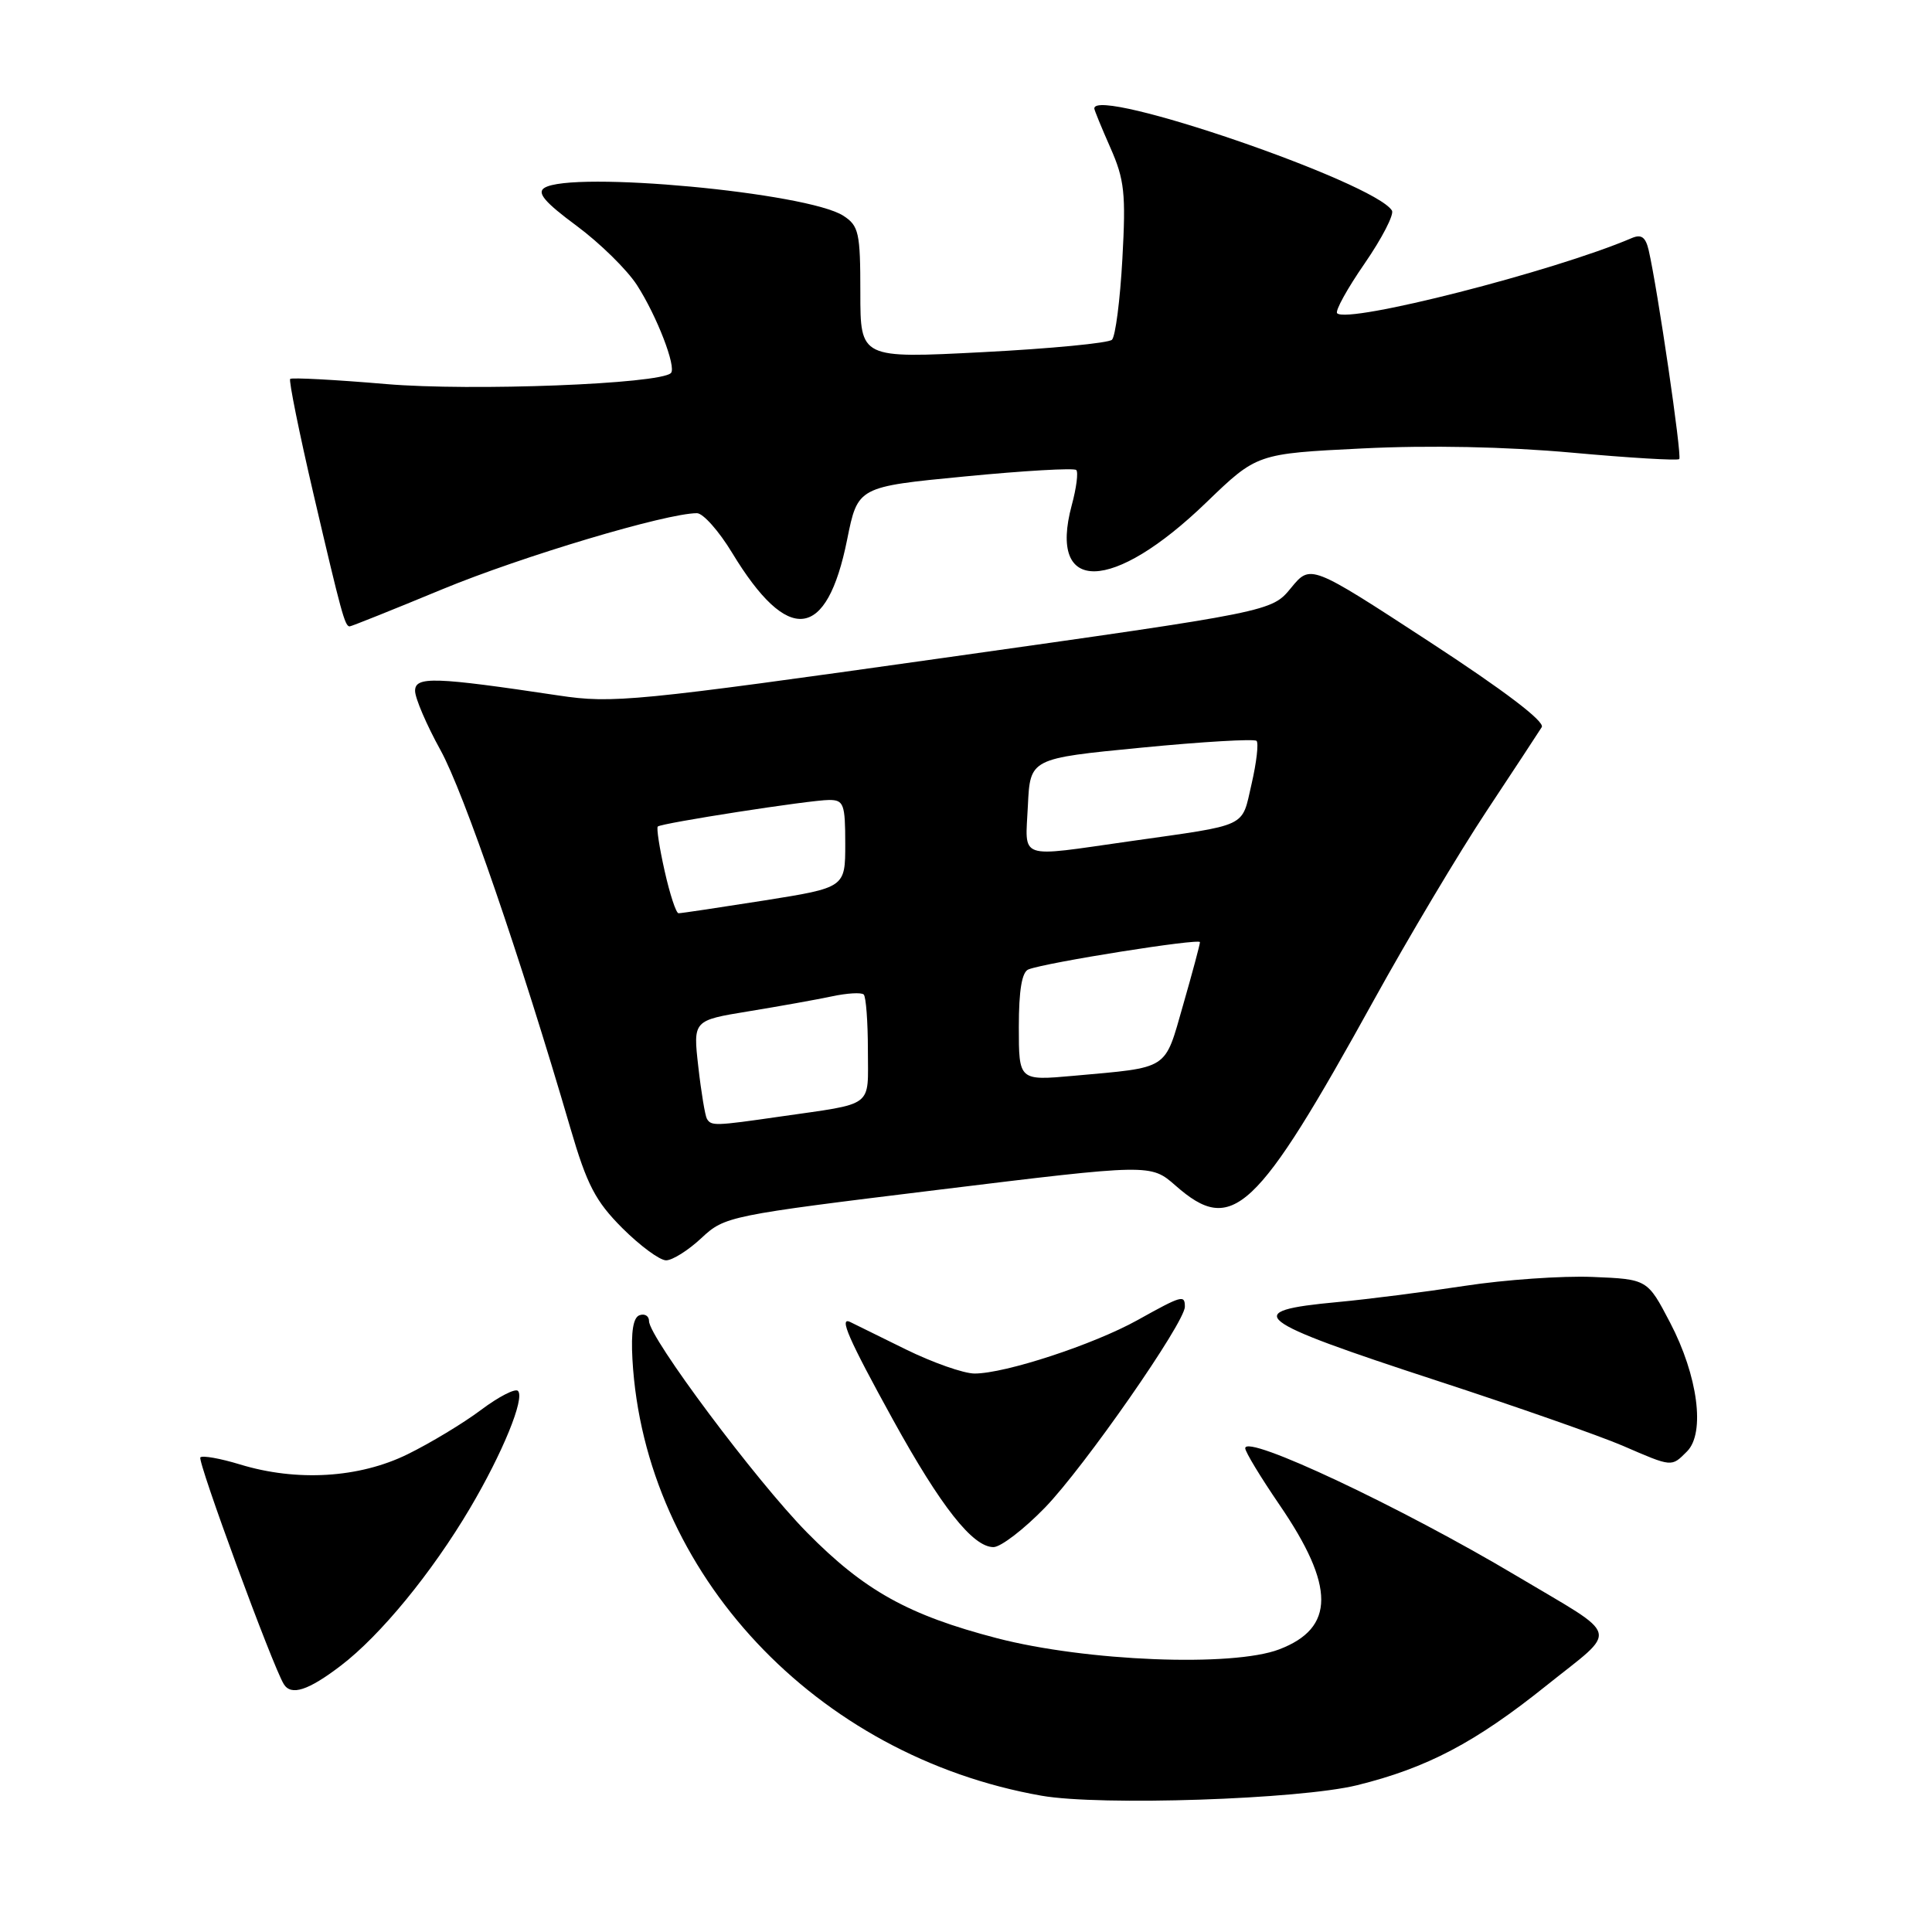 <?xml version="1.0" encoding="UTF-8" standalone="no"?>
<!DOCTYPE svg PUBLIC "-//W3C//DTD SVG 1.1//EN" "http://www.w3.org/Graphics/SVG/1.1/DTD/svg11.dtd" >
<svg xmlns="http://www.w3.org/2000/svg" xmlns:xlink="http://www.w3.org/1999/xlink" version="1.1" viewBox="0 0 256 256">
 <g >
 <path fill="currentColor"
d=" M 179.82 236.55 C 189.09 234.26 195.47 230.91 204.90 223.35 C 214.55 215.62 214.96 217.16 201.00 208.84 C 185.66 199.70 165.00 189.97 165.00 191.90 C 165.00 192.38 167.04 195.74 169.52 199.37 C 176.93 210.19 176.92 215.72 169.50 218.55 C 163.32 220.91 143.93 220.14 132.10 217.07 C 120.35 214.01 114.52 210.76 106.93 203.06 C 100.19 196.21 86.00 177.22 86.00 175.05 C 86.00 174.38 85.44 174.03 84.75 174.27 C 83.90 174.56 83.60 176.45 83.80 180.10 C 85.39 208.44 108.10 232.68 138.00 237.94 C 145.80 239.31 172.17 238.43 179.82 236.55 Z  M 45.17 220.70 C 50.40 216.71 57.20 208.43 62.27 199.86 C 66.61 192.52 69.58 185.25 68.63 184.30 C 68.27 183.94 66.07 185.07 63.74 186.82 C 61.41 188.57 57.02 191.22 54.00 192.70 C 47.59 195.85 39.33 196.35 31.78 194.04 C 29.19 193.25 26.83 192.83 26.55 193.11 C 26.11 193.55 36.12 220.76 37.60 223.15 C 38.57 224.74 40.84 224.01 45.17 220.70 Z  M 138.48 199.75 C 143.67 194.39 157.00 175.25 157.00 173.15 C 157.00 171.53 156.62 171.64 150.73 174.92 C 144.90 178.16 133.21 182.00 129.14 182.00 C 127.69 182.00 123.58 180.55 120.00 178.79 C 116.42 177.02 113.12 175.40 112.65 175.17 C 111.13 174.44 112.42 177.40 118.34 188.15 C 124.69 199.66 128.90 205.00 131.64 205.00 C 132.60 205.00 135.68 202.64 138.48 199.75 Z  M 223.54 192.32 C 225.98 189.88 224.98 182.29 221.29 175.24 C 218.29 169.50 218.29 169.50 211.00 169.20 C 207.00 169.04 199.39 169.57 194.11 170.38 C 188.82 171.19 181.24 172.16 177.25 172.53 C 164.31 173.73 165.78 174.90 190.50 182.98 C 200.95 186.39 211.97 190.26 215.00 191.56 C 221.63 194.43 221.45 194.41 223.54 192.32 Z  M 92.94 164.05 C 96.05 161.15 96.53 161.06 124.28 157.66 C 152.47 154.21 152.47 154.21 155.77 157.10 C 163.30 163.72 166.42 160.80 182.09 132.44 C 186.63 124.22 193.32 113.00 196.96 107.50 C 200.60 102.00 203.90 96.98 204.29 96.35 C 204.74 95.62 199.32 91.50 189.32 84.98 C 173.65 74.76 173.65 74.76 171.07 77.90 C 168.50 81.04 168.50 81.04 125.05 87.17 C 84.09 92.95 81.18 93.23 74.05 92.16 C 57.58 89.69 55.00 89.60 55.00 91.54 C 55.00 92.51 56.52 96.05 58.37 99.40 C 61.45 104.97 68.97 126.86 75.58 149.49 C 77.78 157.02 78.90 159.16 82.47 162.74 C 84.82 165.08 87.42 167.00 88.26 167.00 C 89.10 167.00 91.21 165.67 92.94 164.05 Z  M 58.61 78.08 C 69.15 73.72 88.29 68.00 92.35 68.00 C 93.16 68.00 95.26 70.36 97.01 73.25 C 104.43 85.49 109.56 84.90 112.25 71.50 C 113.66 64.50 113.66 64.50 127.87 63.13 C 135.69 62.37 142.32 61.99 142.61 62.28 C 142.90 62.56 142.63 64.67 142.01 66.95 C 138.83 78.77 147.41 78.59 159.85 66.57 C 166.55 60.11 166.55 60.11 180.52 59.42 C 189.40 58.98 199.54 59.19 208.30 59.98 C 215.89 60.67 222.28 61.05 222.51 60.83 C 222.89 60.45 219.64 38.28 218.46 33.16 C 218.05 31.41 217.49 31.00 216.21 31.55 C 205.93 35.95 178.59 42.93 177.18 41.51 C 176.88 41.21 178.52 38.24 180.83 34.90 C 183.13 31.56 184.75 28.41 184.44 27.90 C 182.11 24.13 145.00 11.41 145.00 14.37 C 145.00 14.58 145.96 16.92 147.13 19.57 C 149.00 23.80 149.20 25.63 148.72 34.31 C 148.42 39.76 147.80 44.58 147.34 45.02 C 146.88 45.46 139.19 46.20 130.25 46.66 C 114.00 47.50 114.00 47.50 114.00 38.77 C 114.00 30.82 113.80 29.92 111.75 28.59 C 106.99 25.51 75.76 22.60 72.13 24.90 C 71.11 25.54 72.19 26.81 76.40 29.92 C 79.49 32.21 83.10 35.75 84.41 37.79 C 87.04 41.87 89.66 48.67 88.90 49.43 C 87.44 50.89 62.50 51.85 51.16 50.89 C 44.38 50.31 38.66 50.01 38.45 50.21 C 38.25 50.42 39.64 57.32 41.56 65.55 C 45.24 81.31 45.70 83.00 46.33 83.00 C 46.55 83.00 52.07 80.79 58.61 78.08 Z  M 93.67 148.25 C 93.43 147.84 92.91 144.73 92.53 141.35 C 91.83 135.21 91.83 135.21 99.16 134.01 C 103.20 133.35 108.17 132.46 110.20 132.03 C 112.24 131.59 114.15 131.48 114.45 131.78 C 114.75 132.09 115.00 135.40 115.00 139.15 C 115.00 146.89 116.00 146.13 103.31 147.96 C 94.72 149.20 94.25 149.21 93.67 148.25 Z  M 135.00 136.07 C 135.00 131.19 135.41 128.78 136.28 128.45 C 138.69 127.52 159.00 124.30 159.00 124.84 C 159.00 125.14 158.00 128.88 156.77 133.16 C 154.26 141.91 155.06 141.39 142.25 142.55 C 135.00 143.20 135.00 143.20 135.00 136.07 Z  M 88.07 115.42 C 87.38 112.35 86.97 109.70 87.16 109.52 C 87.65 109.06 107.35 106.00 109.87 106.00 C 111.80 106.00 112.00 106.55 112.00 111.81 C 112.00 117.61 112.00 117.61 101.25 119.32 C 95.34 120.25 90.23 121.02 89.91 121.01 C 89.58 121.00 88.76 118.49 88.07 115.42 Z  M 136.20 106.75 C 136.50 100.50 136.50 100.50 151.23 99.07 C 159.34 98.28 166.21 97.88 166.50 98.17 C 166.79 98.46 166.50 101.03 165.84 103.88 C 164.48 109.75 165.62 109.21 149.72 111.47 C 134.64 113.61 135.86 114.03 136.20 106.75 Z "/>
</g>
</svg>